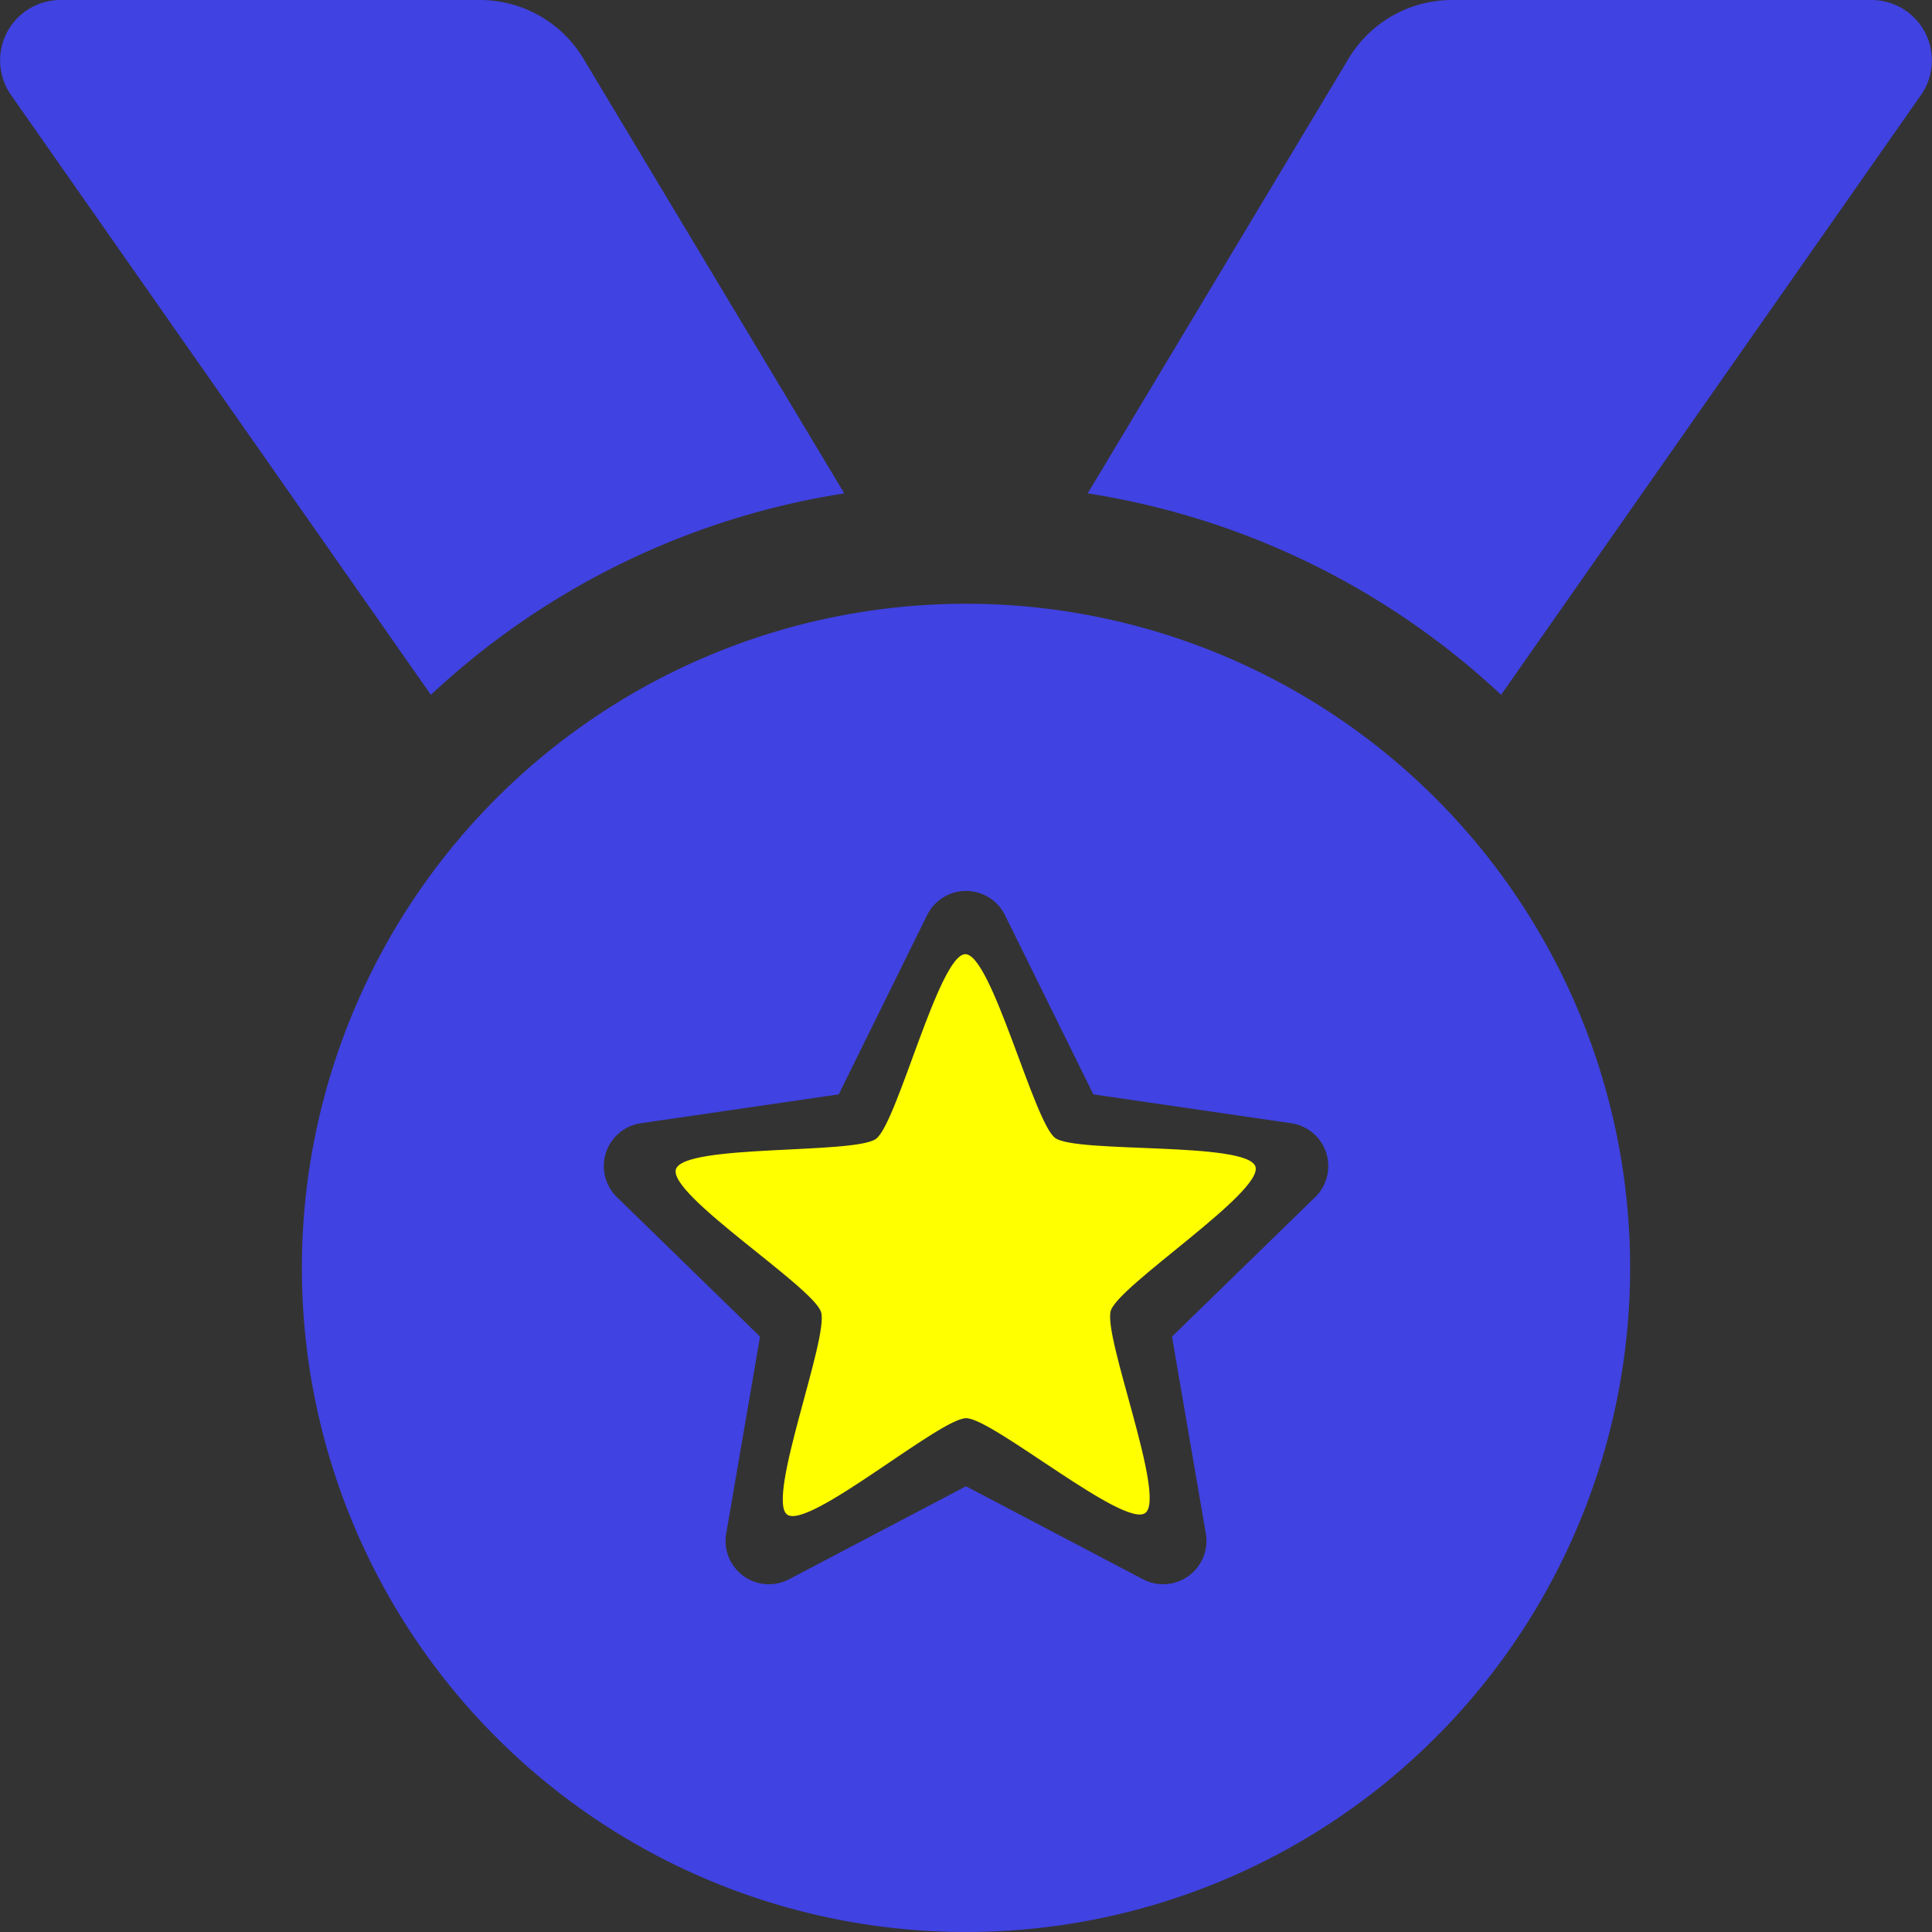 <?xml version="1.0" encoding="UTF-8" standalone="no"?>
<svg
   xmlns:dc="http://purl.org/dc/elements/1.1/"
   xmlns:cc="http://creativecommons.org/ns#"
   xmlns:rdf="http://www.w3.org/1999/02/22-rdf-syntax-ns#"
   xmlns:svg="http://www.w3.org/2000/svg"
   xmlns="http://www.w3.org/2000/svg"
   xmlns:sodipodi="http://sodipodi.sourceforge.net/DTD/sodipodi-0.dtd"
   xmlns:inkscape="http://www.inkscape.org/namespaces/inkscape"
   width="334.911"
   height="334.912"
   viewBox="0 0 334.911 334.912"
   version="1.1"
   id="svg3"
   sodipodi:docname="medal.svg"
   inkscape:version="1.0.2-2 (e86c870879, 2021-01-15)">
  <rect x="0" y="0" width="334.911" height="334.912" fill="#333333" stroke="none"/>
  <defs
     id="defs7" />
  <sodipodi:namedview
     pagecolor="#ffffff"
     bordercolor="#666666"
     borderopacity="1"
     objecttolerance="10"
     gridtolerance="10"
     guidetolerance="10"
     inkscape:pageopacity="0"
     inkscape:pageshadow="2"
     inkscape:window-width="1920"
     inkscape:window-height="986"
     id="namedview5"
     showgrid="false"
     inkscape:zoom="0.525593"
     inkscape:cx="-62.444245"
     inkscape:cy="87.404852"
     inkscape:window-x="-11"
     inkscape:window-y="-11"
     inkscape:window-maximized="1"
     inkscape:current-layer="svg3" />
  <path
     id="medal"
     data-name="Icon awesome-medal"
     d="M146.36,85.527,101.14,10.165A20.93,20.93,0,0,0,83.191,0H10.485A10.468,10.468,0,0,0,1.91,16.471l72.785,103.98A135.377,135.377,0,0,1,146.36,85.527ZM324.426,0H251.72a20.93,20.93,0,0,0-17.949,10.165l-45.22,75.362a135.415,135.415,0,0,1,71.666,34.917L333,16.471A10.468,10.468,0,0,0,324.426,0ZM167.456,104.66A115.126,115.126,0,1,0,282.582,219.786,115.128,115.128,0,0,0,167.456,104.66Zm60.52,102.868L203.164,231.7l5.867,34.158a7.511,7.511,0,0,1-10.891,7.908l-30.685-16.124-30.678,16.124a7.507,7.507,0,0,1-10.891-7.908l5.868-34.158-24.811-24.176a7.513,7.513,0,0,1,4.154-12.814l34.3-5,15.326-31.084a7.525,7.525,0,0,1,13.482,0l15.326,31.084,34.3,5a7.513,7.513,0,0,1,4.154,12.814Z"
     transform="translate(0)"
     inkscape:label="#medal"
     style="fill:#4042e2;fill-opacity:1" />
  <g
     inkscape:groupmode="layer"
     id="layer1"
     inkscape:label="Circle"
     style="display:inline" />
  <g
     inkscape:groupmode="layer"
     id="layer3"
     inkscape:label="other"
     style="display:inline" />
  <g
     inkscape:groupmode="layer"
     id="layer2"
     inkscape:label="Star"
     style="display:inline">
    <path
       sodipodi:type="star"
       style="fill:#ffff00;fill-rule:evenodd"
       id="path11"
       sodipodi:sides="5"
       sodipodi:cx="-111.35824"
       sodipodi:cy="-9.6287184"
       sodipodi:r1="63.19384"
       sodipodi:r2="31.59692"
       sodipodi:arg1="0.51996781"
       sodipodi:arg2="1.1482863"
       inkscape:flatsided="false"
       inkscape:rounded="0.13"
       inkscape:randomized="0"
       d="m -56.516,21.769 c -2.711,4.734 -36.91,-4.817 -41.885,-2.58 -4.976,2.237 -20.53,34.157 -25.871,33.042 -5.34,-1.115 -6.825,-36.592 -10.49,-40.633 -3.665,-4.041 -38.829,-8.97 -39.419,-14.394 -0.59,-5.423 32.692,-17.798 35.402,-22.533 2.711,-4.734 -3.467,-39.701 1.508,-41.938 4.976,-2.237 27.03,25.592 32.37,26.707 5.34,1.115 36.686,-15.566 40.351,-11.525 3.665,4.041 -15.987,33.615 -15.397,39.038 0.59,5.423 26.141,30.08 23.43,34.815 z"
       inkscape:transform-center-x="0.062537682"
       inkscape:transform-center-y="-4.9968959"
       transform="matrix(-0.089,0.844,-0.831,-0.088,149.514,312.168)" />
  </g>
</svg>
